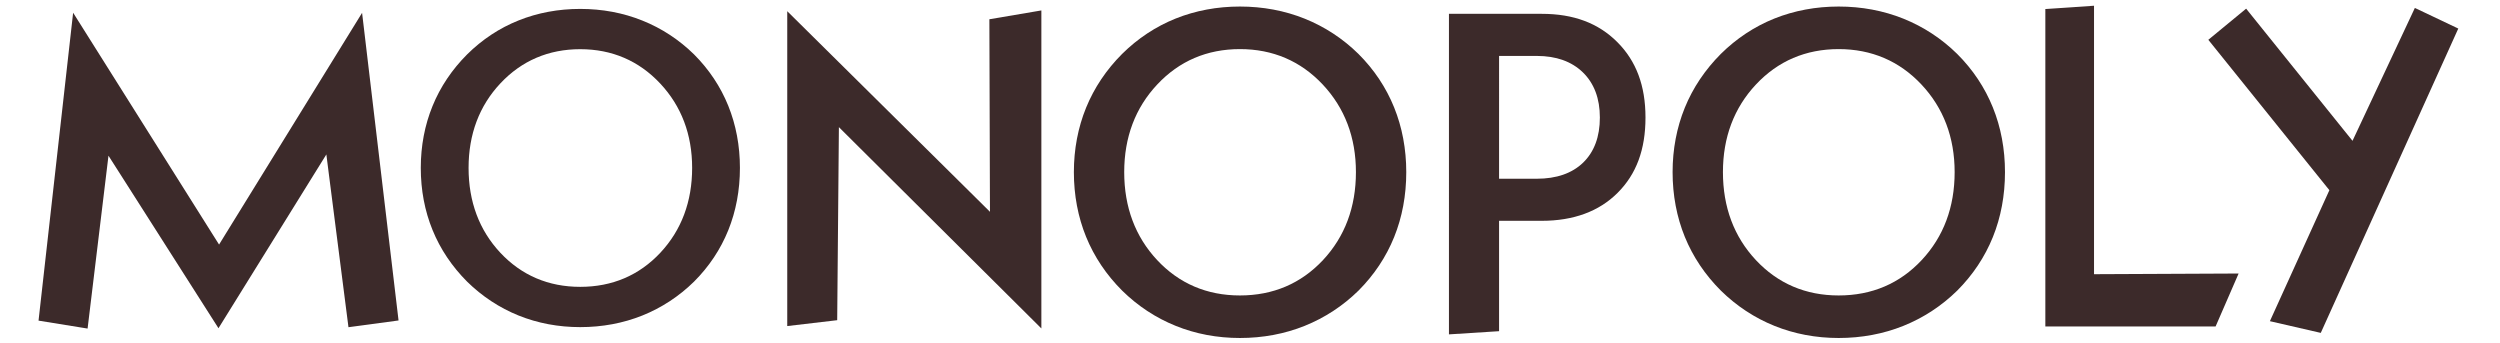 <?xml version="1.0" encoding="utf-8"?>
<!-- Generator: Adobe Illustrator 16.0.0, SVG Export Plug-In . SVG Version: 6.00 Build 0)  -->
<!DOCTYPE svg PUBLIC "-//W3C//DTD SVG 1.1//EN" "http://www.w3.org/Graphics/SVG/1.1/DTD/svg11.dtd">
<svg version="1.1" id="Layer_1" xmlns="http://www.w3.org/2000/svg" xmlns:xlink="http://www.w3.org/1999/xlink" x="0px" y="0px"
	 width="475.168px" height="65.246px" viewBox="0 0 475.168 65.246" enable-background="new 0 0 475.168 65.246"
	 xml:space="preserve">
<polygon fill="#3C2A2A" points="467.239,5.428 441.104,63.271 431.432,61.046 442.329,37.049 442.741,36.144 442.112,35.371 
	419.729,7.565 426.916,1.645 445.514,24.754 447.136,26.764 448.235,24.424 458.987,1.508 "/>
<polygon fill="#3C2A2A" points="425.486,51.986 421.114,62.046 388.753,62.046 388.753,1.717 398.005,1.089 398.005,50.495 
	398.005,52.115 399.627,52.108 "/>
<path fill="#3C2A2A" d="M378.775,20.416c1.533,3.783,2.307,7.92,2.307,12.301c0,4.412-0.773,8.566-2.307,12.349
	c-1.524,3.775-3.807,7.196-6.768,10.165c-2.976,2.92-6.421,5.169-10.228,6.702c-3.815,1.533-7.954,2.308-12.31,2.308
	c-4.316,0-8.43-0.774-12.213-2.308c-3.782-1.523-7.202-3.781-10.171-6.693c-3.008-3.001-5.317-6.444-6.856-10.221
	c-1.54-3.783-2.323-7.921-2.323-12.301c0-4.348,0.783-8.47,2.323-12.253c1.539-3.775,3.849-7.21,6.847-10.22
	c2.979-2.944,6.398-5.202,10.173-6.719c3.79-1.516,7.904-2.283,12.22-2.283c4.354,0,8.493,0.775,12.31,2.307
	c3.807,1.533,7.251,3.784,10.212,6.696C374.968,13.211,377.251,16.639,378.775,20.416z M365.263,49.422
	c4.147-4.437,6.251-10.052,6.251-16.705c0-6.59-2.12-12.188-6.298-16.641c-4.203-4.478-9.503-6.743-15.746-6.743
	s-11.535,2.258-15.721,6.728c-4.162,4.437-6.276,10.042-6.276,16.656c0,6.653,2.105,12.269,6.251,16.705
	c4.179,4.469,9.471,6.735,15.746,6.735C355.778,56.156,361.093,53.891,365.263,49.422z"/>
<path fill="#3C2A2A" d="M312.753,22.342c0,6.083-1.734,10.77-5.315,14.326c-3.524,3.518-8.372,5.3-14.391,5.3h-6.51h-1.613v1.612
	v19.368l-9.526,0.604V2.629h17.649c6.041,0,10.737,1.759,14.341,5.364C311.002,11.607,312.753,16.301,312.753,22.342z
	 M304.082,22.342c0-3.605-1.081-6.493-3.227-8.583c-2.128-2.072-5.072-3.129-8.759-3.129h-5.559h-1.613v1.613V32.36v1.612h1.613
	h5.559c3.744,0,6.704-1.031,8.8-3.056C303.009,28.868,304.082,25.989,304.082,22.342z"/>
<path fill="#3C2A2A" d="M264.978,20.416c1.531,3.783,2.307,7.92,2.307,12.301c0,4.412-0.775,8.566-2.307,12.349
	c-1.525,3.775-3.808,7.196-6.769,10.165c-2.976,2.92-6.421,5.169-10.228,6.702c-3.815,1.533-7.954,2.308-12.309,2.308
	c-4.317,0-8.431-0.774-12.213-2.308c-3.783-1.523-7.211-3.781-10.171-6.693c-3.008-3.001-5.315-6.444-6.856-10.221
	c-1.541-3.783-2.324-7.921-2.324-12.301c0-4.348,0.783-8.47,2.324-12.253c1.541-3.775,3.848-7.219,6.848-10.22
	c2.976-2.944,6.396-5.202,10.171-6.719c3.79-1.516,7.896-2.283,12.22-2.283c4.354,0,8.493,0.775,12.309,2.307
	c3.807,1.533,7.251,3.784,10.212,6.696C261.169,13.211,263.452,16.639,264.978,20.416z M251.467,49.422
	c4.144-4.437,6.251-10.052,6.251-16.705c0-6.59-2.122-12.188-6.3-16.641c-4.203-4.478-9.503-6.743-15.746-6.743
	c-6.244,0-11.536,2.258-15.721,6.728c-4.162,4.427-6.276,10.034-6.276,16.656c0,6.653,2.106,12.269,6.251,16.705
	c4.17,4.469,9.47,6.735,15.746,6.735C241.979,56.156,247.286,53.891,251.467,49.422z"/>
<polygon fill="#3C2A2A" points="197.93,1.983 197.93,62.426 162.164,26.869 159.446,24.165 159.413,27.997 159.124,60.858 
	149.63,61.973 149.63,2.129 185.404,37.524 188.163,40.259 188.146,36.37 188.048,3.661 "/>
<path fill="#3C2A2A" d="M138.418,20.101c1.467,3.63,2.218,7.606,2.218,11.809c0,4.234-0.75,8.227-2.218,11.858
	c-1.468,3.629-3.655,6.912-6.503,9.76c-2.855,2.8-6.163,4.969-9.816,6.437c-3.662,1.469-7.639,2.21-11.817,2.21
	c-4.145,0-8.089-0.741-11.728-2.21c-3.63-1.468-6.92-3.638-9.769-6.43c-2.878-2.888-5.097-6.187-6.573-9.816
	c-1.484-3.629-2.235-7.599-2.235-11.809c0-4.17,0.751-8.131,2.235-11.76c1.476-3.63,3.695-6.929,6.573-9.809
	c2.856-2.832,6.139-5.001,9.769-6.453c3.63-1.46,7.583-2.194,11.728-2.194c4.179,0,8.156,0.742,11.817,2.218
	c3.653,1.461,6.961,3.63,9.809,6.421C134.762,13.188,136.949,16.471,138.418,20.101z M131.553,31.91
	c0-6.356-2.05-11.751-6.074-16.043c-4.057-4.324-9.17-6.518-15.197-6.518c-6.024,0-11.13,2.186-15.171,6.493
	c-4.018,4.275-6.05,9.688-6.05,16.068c0,6.413,2.024,11.833,6.024,16.116c4.033,4.307,9.147,6.494,15.197,6.494
	c6.083,0,11.212-2.188,15.238-6.494C129.519,43.743,131.553,38.322,131.553,31.91z"/>
<polygon fill="#3C2A2A" points="68.821,2.443 75.751,60.908 66.232,62.191 62.603,33.854 62.03,29.353 59.635,33.208 41.525,62.385 
	23.045,33.394 20.618,29.594 20.077,34.071 16.648,62.448 7.325,60.941 13.899,2.419 40.26,44.299 41.638,46.484 42.993,44.283 "/>
</svg>
